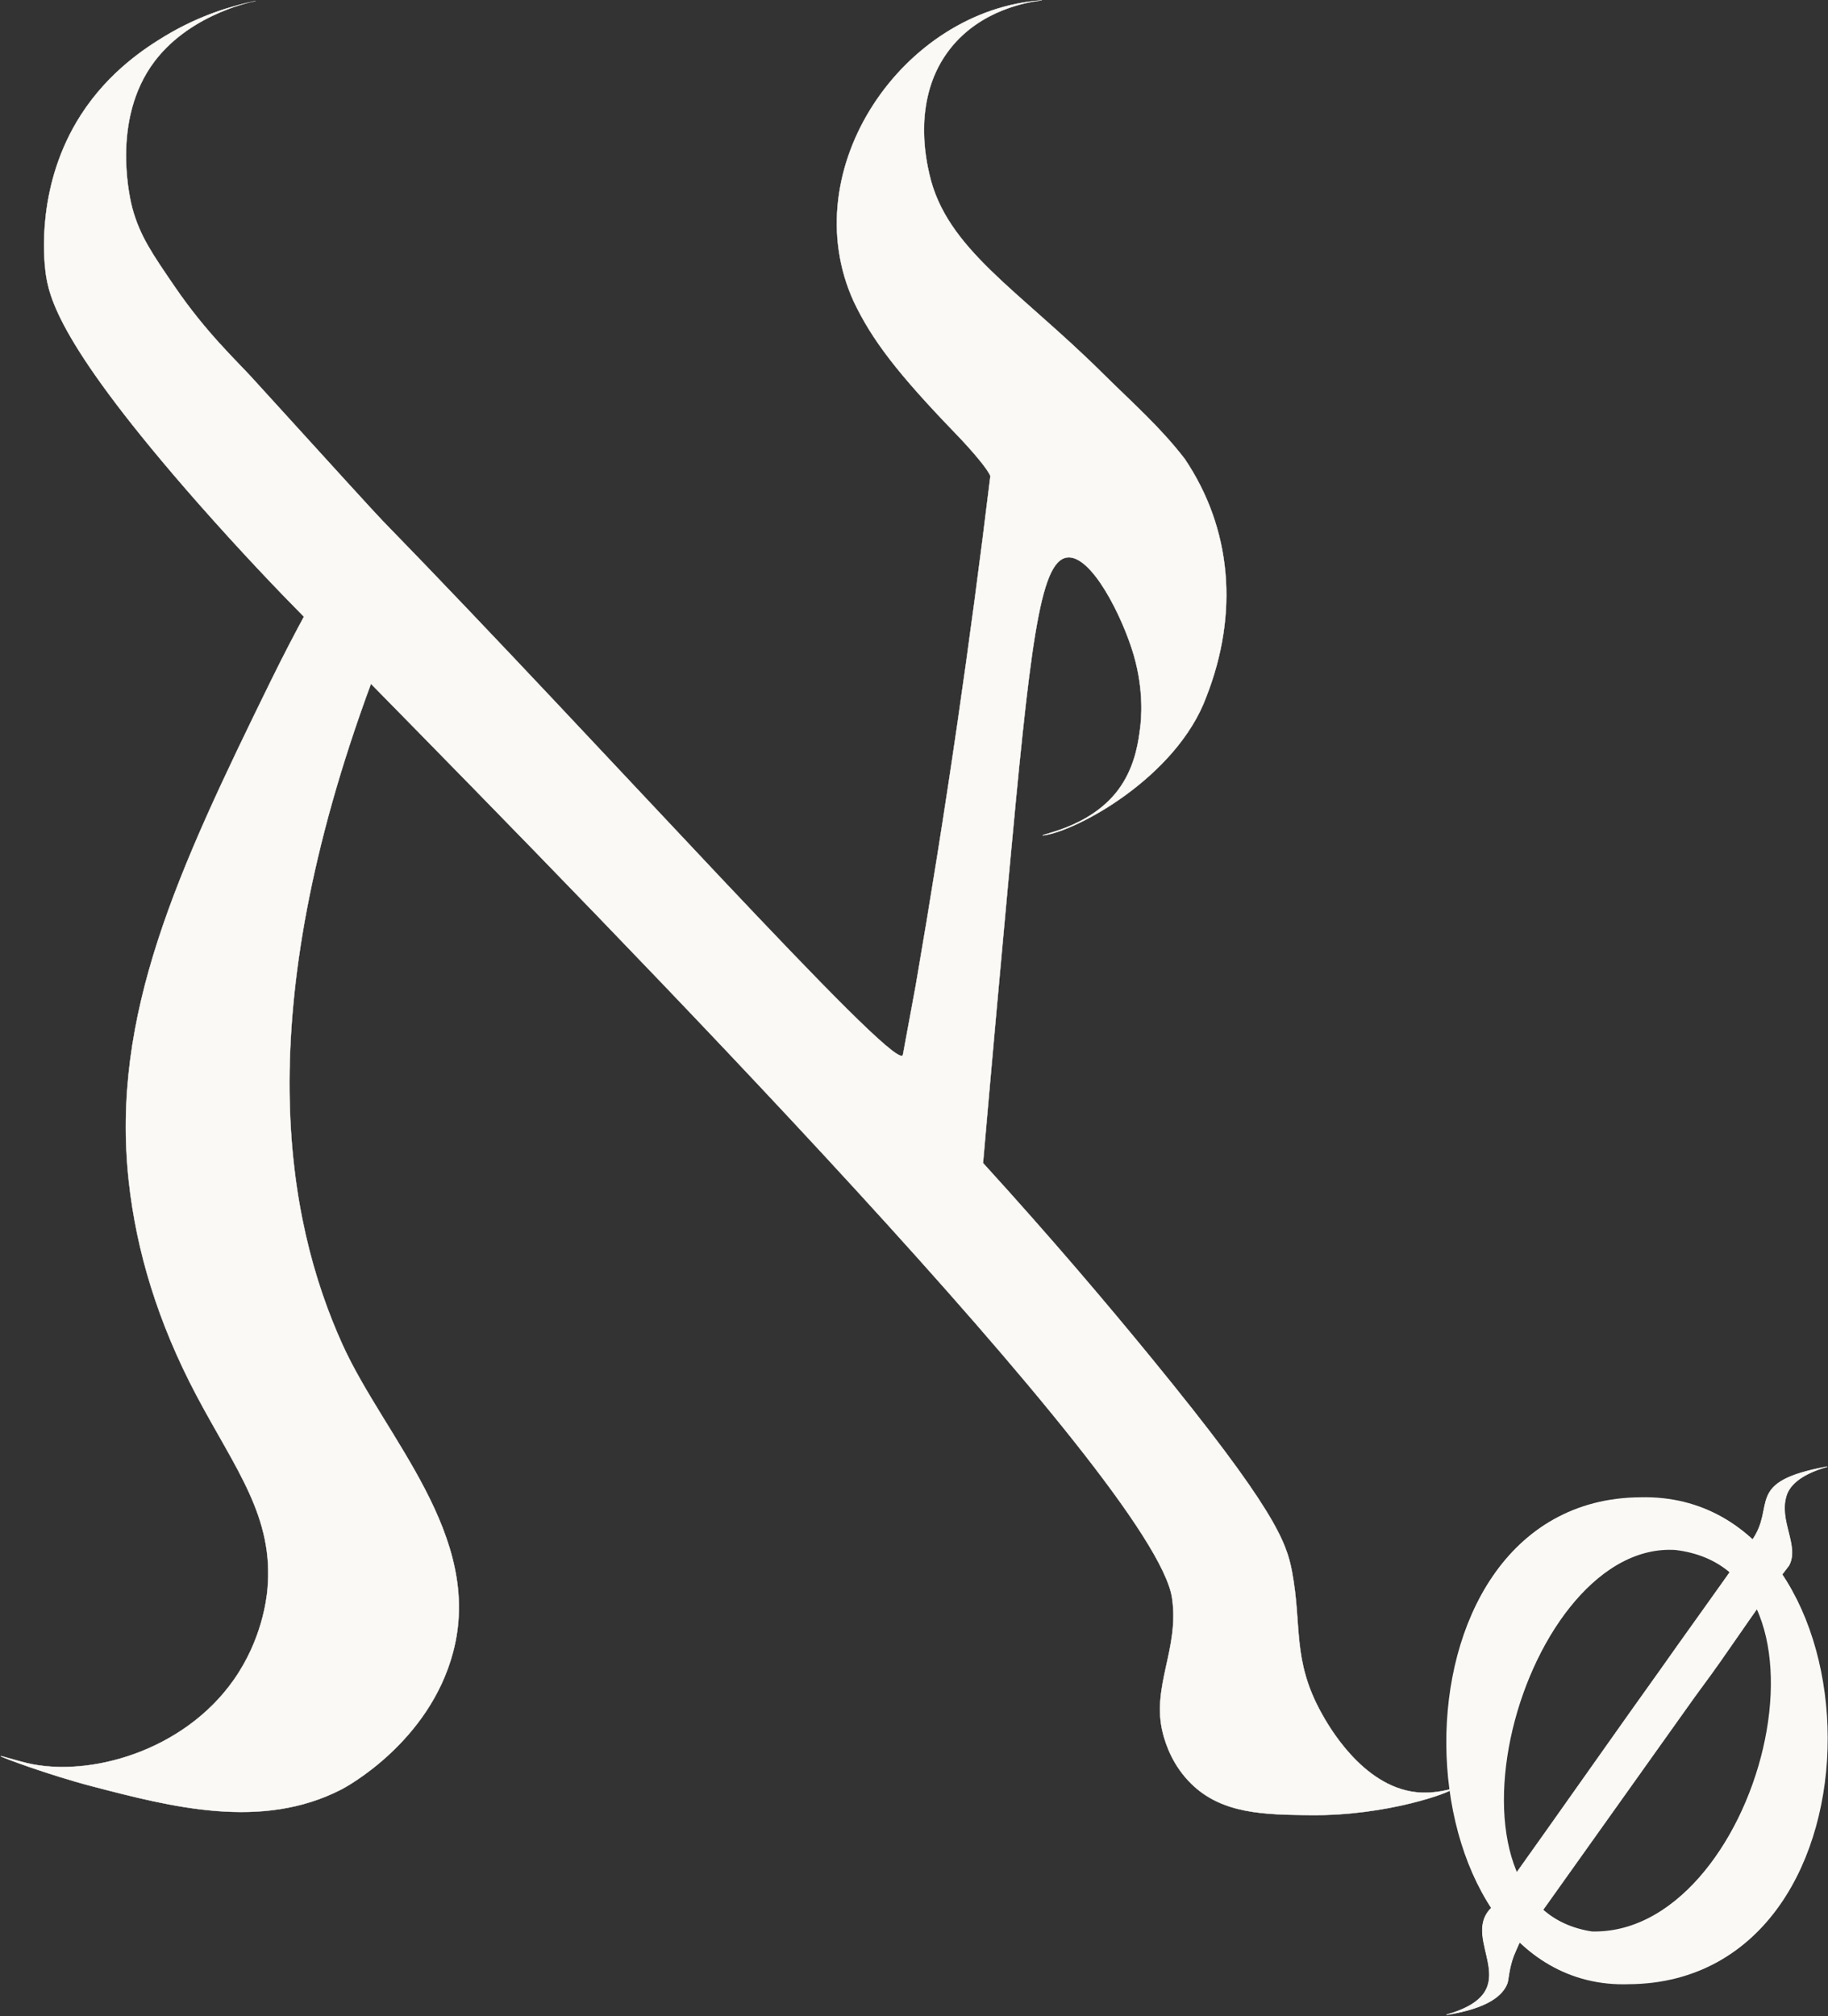 <?xml version="1.0" encoding="utf-8"?>
<!-- Generator: Adobe Illustrator 28.1.0, SVG Export Plug-In . SVG Version: 6.00 Build 0)  -->
<svg version="1.1" id="Layer_1" xmlns="http://www.w3.org/2000/svg" xmlns:xlink="http://www.w3.org/1999/xlink" x="0px" y="0px"
	 viewBox="0 0 2967.1 3271.1" style="enable-background:new 0 0 2967.1 3271.1;" xml:space="preserve">
<rect x="0" y="0" width="2967.1" height="3271.1" fill="#333333" stroke="none"/>
<style type="text/css">
	.st0{fill:#FAF9F6;stroke:#FAF9F6;stroke-width:0.523;stroke-miterlimit:10;}
	.st1{fill:#FAF9F6;stroke:#FAF9F6;stroke-width:42.33;stroke-miterlimit:10;}
	.st2{fill:#FAF9F6;stroke:#FAF9F6;stroke-miterlimit:10;}
</style>
<g id="Layer_1_00000127763738448576180050000010745351466060495757_">
	<g>
		<path class="st0" d="M1933.1,2893.6c-28.9-28.7-40.4-61.4-45.6-81.6c-19.2-75.4,27.4-137.4,14.9-219.5
			c-28.6-188.7-903.8-1079.1-1300.3-1483.1c-198.5,537.4-138.4,868.7-46.2,1072.2c68.4,151,229.4,309.4,179.6,498.6
			c-38.7,147-175.1,219.9-181.2,223c-129.6,66.8-276,28.6-405.6-5.2c-68.2-17.8-148-47.3-147.6-48.7c0.3-0.8,26.4,7.4,42.3,11.2
			c101,24,254.8-18.9,336.3-135.3c45.7-65.2,53-131.2,54.4-146.2c11-117.9-51.8-195.2-115.3-315.1
			c-63.3-119.7-97.4-235.2-109.7-346.7c-29.8-270.5,79.6-504.7,230-811.4c22.2-45.3,41.6-81.9,54.2-105.2
			C452.1,958.9,391.9,896.1,322,816.9C95.6,559.6,78.8,481.4,73.8,439.7c-2.4-20.2-15-140.5,57.6-253.3
			c45.9-71.3,106.5-109.7,136.9-128.1C325.3,24,378.8,8.9,414.7,1.7C418.6,0.9,312.1,19,251.2,99c-73.6,96.7-38.7,230.7-36.2,239.6
			c12.2,44.2,31.7,72.7,69.2,127.4c50.5,73.8,100.2,119.7,125.4,147.5c132.2,145.3,198.4,218,210.9,230.9
			c358.4,367.8,823.2,886.8,844.4,868.2c0.2-0.1,0.4-0.4,0.6-0.9c7-37.7,13.9-75.4,20.9-113c24.3-140.9,46.8-282.1,67.4-423.5
			c19.5-134,37.4-268.2,53.7-402.7c-2.6-8.9-26.1-37.7-56.4-69.1c-93.9-97.3-135.7-151.7-165.5-214.5
			C1288,274.1,1466.4,15.8,1691.2,0.5c-23.5,2.9-99,15.2-148.8,78.2c-62.6,79.2-39.2,181.2-33.8,204.5
			c27.7,120.7,144,186.6,280.3,321.6c50.6,50.1,93.3,87.1,133.9,139.5c76.6,113.5,88.2,251.1,35.1,386.5
			c-48,129.9-211.2,218.6-265.5,224.8c-1.2-2.9,88.2-15.4,131-86.4c20.1-33.4,24.5-66.7,27.3-88.5c1.6-12.4,6.6-59.5-10.5-118.1
			c-18-61.5-68.5-163.2-108.2-158.1c-44.9,5.8-60.5,146.4-95.9,530.8c-10,108.6-24.1,263.5-40.5,451.7
			c111.3,122.1,202.7,230.1,272.9,315.9c200.9,245.5,219.5,299,228.6,347c16.5,87.6-0.2,142.9,47.7,229.4
			c10.4,18.8,65.7,118.5,153.3,128.5c32.7,3.7,57.7-6.4,58.1-4.6c0.8,3.6-102.3,43.2-229.9,41.8
			C2052.3,2944.1,1983.2,2943.3,1933.1,2893.6z"/>
		<g>
			<path class="st1" d="M2663.4,2450.5c368.4-9.2,390.3,744.7-19.5,747.7C2287.7,3211.4,2259.8,2451.8,2663.4,2450.5z
				 M2720.9,2493.7c-274.2-16.7-443.3,616.8-138.7,661.2C2877.8,3163.5,3040.6,2530.7,2720.9,2493.7z"/>
		</g>
		<path class="st2" d="M2899.6,2426.4c-13.1,41.7,21.4,81.6,4,113.7c-5.7,7.3-11.2,14.6-16.6,21.7c-47,62.6-82,118-125.8,176.8
			c-14.6,19.7-0.9,1-250,350.6c-1.3,1.8-22.9,32.2-45.6,64c0,0-7.9,17.6-9.1,21c-7.8,21.9-7.8,37.6-9.9,43.4
			c-6.9,18.8-29.5,40.3-98.8,51.4c136.7-39.1,20.6-121.3,72.8-173.3c61.7-85.7,120.9-169.8,180.1-253.5
			c31.6-44.7,63.2-89.3,95.2-134c24.7-35.4,100.3-140.2,135.8-191.2l0.3-0.5c4.6-6.6,8.5-12.2,11.5-16.7
			c40.9-57.3-13.9-95.2,122.5-120.2C2919.2,2393.1,2904.4,2411.7,2899.6,2426.4z"/>
	</g>
</g>
</svg>
